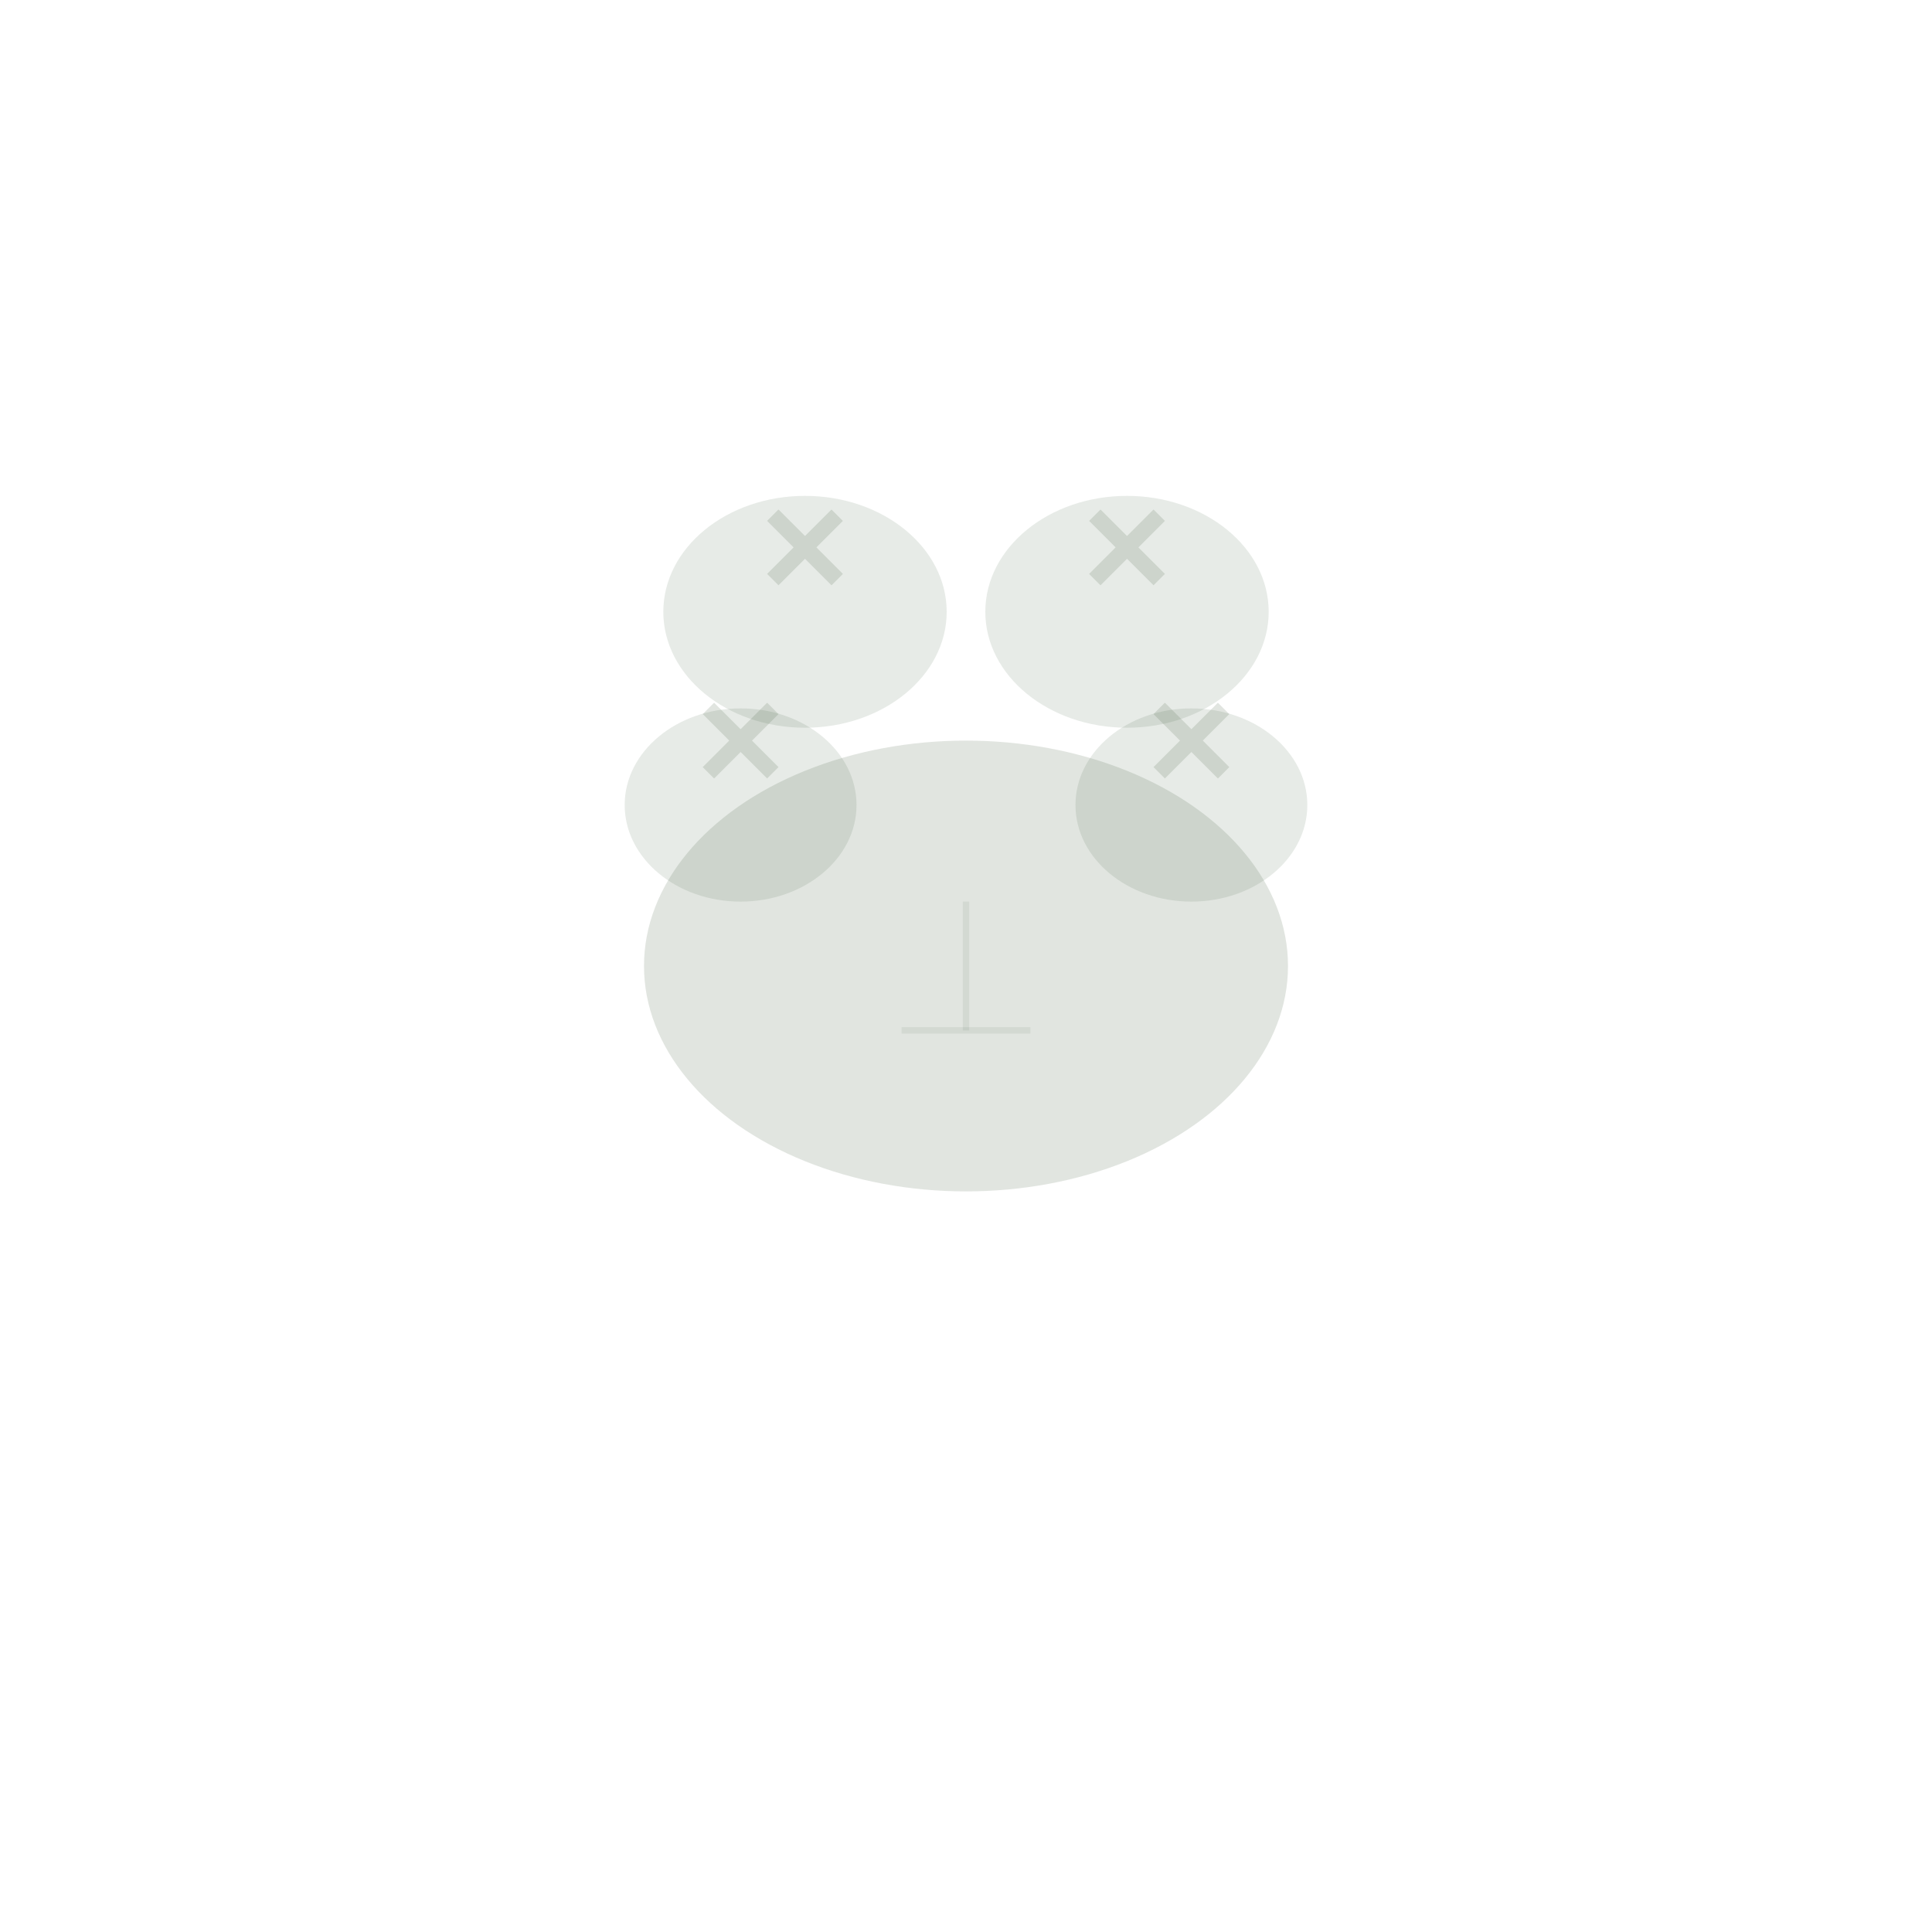 <svg width="300" height="300" viewBox="0 0 300 300" fill="none" xmlns="http://www.w3.org/2000/svg">
  <!-- Main paw pad -->
  <ellipse cx="150" cy="150" rx="50" ry="35" fill="#385334" fill-opacity="0.15"/>
  
  <!-- Toe pads - more pointed for cats -->
  <ellipse cx="125" cy="95" rx="22" ry="18" fill="#385334" fill-opacity="0.12"/>
  <ellipse cx="175" cy="95" rx="22" ry="18" fill="#385334" fill-opacity="0.12"/>
  <ellipse cx="115" cy="125" rx="18" ry="15" fill="#385334" fill-opacity="0.12"/>
  <ellipse cx="185" cy="125" rx="18" ry="15" fill="#385334" fill-opacity="0.12"/>
  
  <!-- Cat claw marks - more defined -->
  <path d="M120 80 L130 90 M130 80 L120 90" stroke="#385334" stroke-opacity="0.15" stroke-width="2.5"/>
  <path d="M170 80 L180 90 M180 80 L170 90" stroke="#385334" stroke-opacity="0.15" stroke-width="2.5"/>
  <path d="M110 110 L120 120 M120 110 L110 120" stroke="#385334" stroke-opacity="0.15" stroke-width="2.5"/>
  <path d="M180 110 L190 120 M190 110 L180 120" stroke="#385334" stroke-opacity="0.15" stroke-width="2.5"/>
  
  <!-- Additional detail lines -->
  <path d="M140 160 L160 160" stroke="#385334" stroke-opacity="0.08" stroke-width="1"/>
  <path d="M150 140 L150 160" stroke="#385334" stroke-opacity="0.08" stroke-width="1"/>
</svg>
